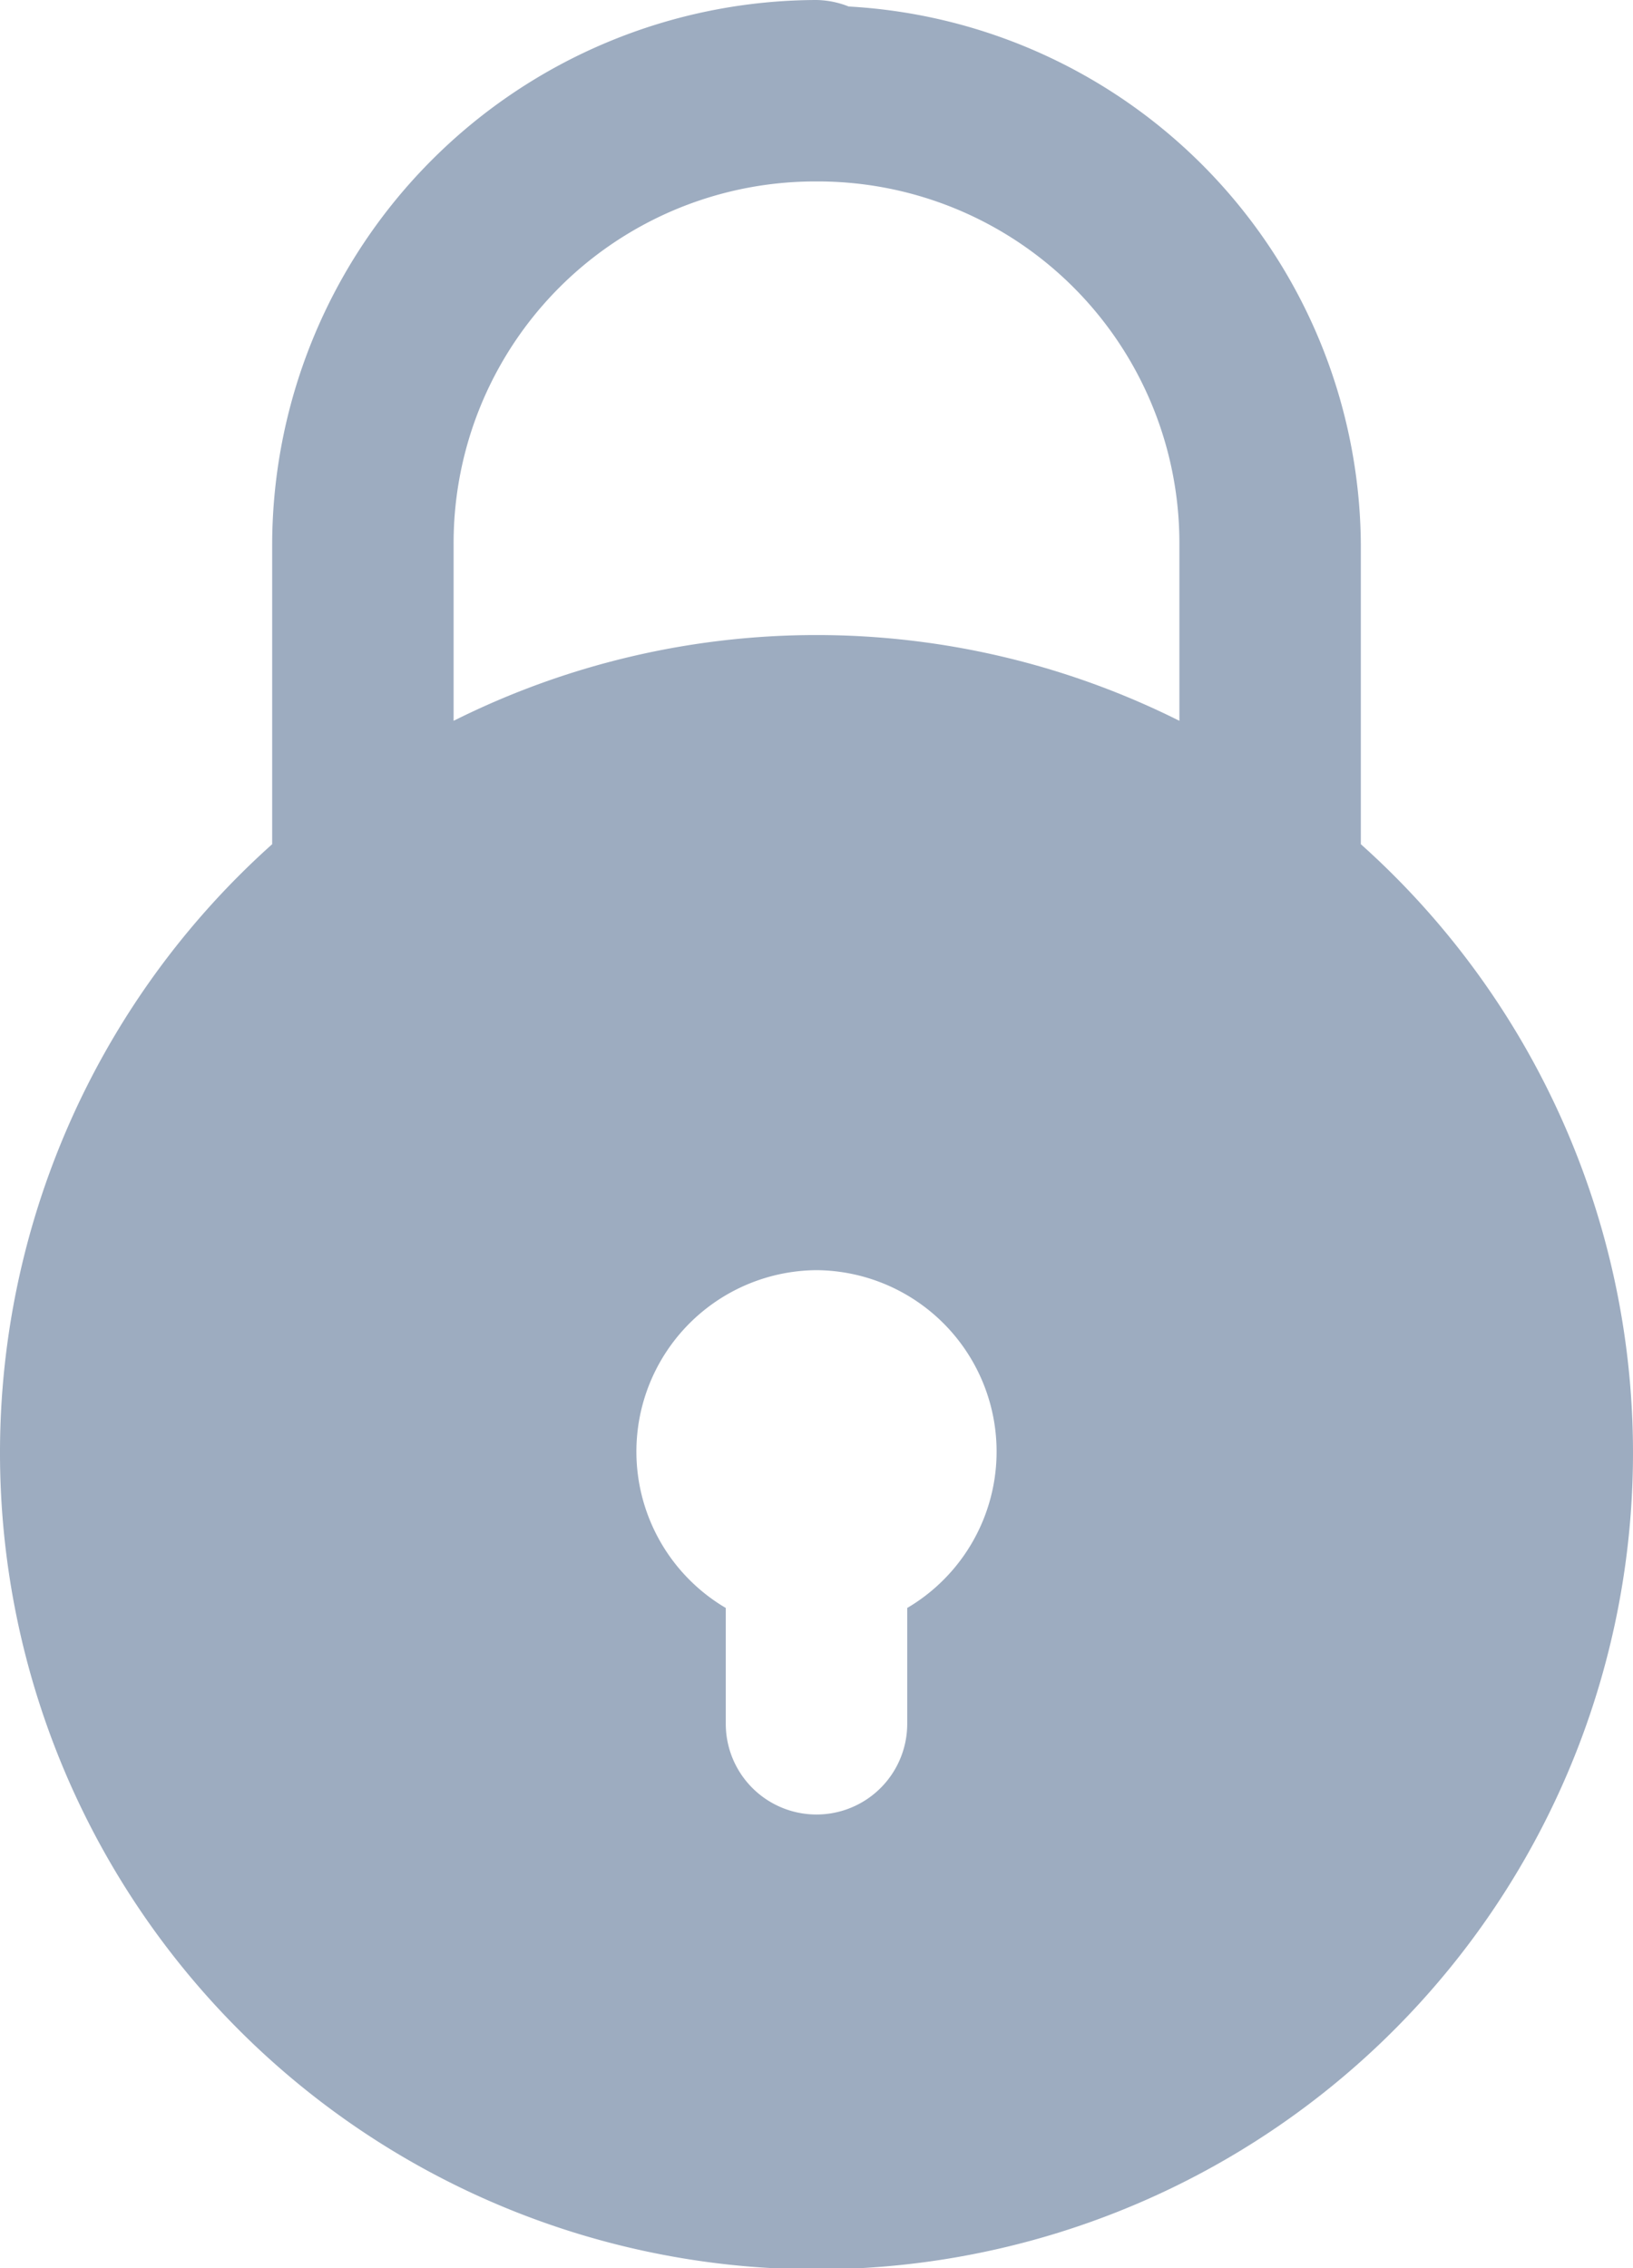 <svg xmlns="http://www.w3.org/2000/svg" width="10.8" height="15" viewBox="0 0 10.8 15">
  <path id="icons8_lock" d="M11.4,2A3.609,3.609,0,0,0,7.8,5.6V7.583a5.4,5.4,0,1,0,7.2,0V5.6a3.587,3.587,0,0,0-3.387-3.557A.6.6,0,0,0,11.4,2Zm0,1.2a2.391,2.391,0,0,1,2.4,2.4V6.767a5.361,5.361,0,0,0-4.8,0V5.6A2.391,2.391,0,0,1,11.4,3.2Zm0,7.2a1.2,1.2,0,0,1,.6,2.234V13.4a.6.6,0,0,1-1.2,0v-.766a1.2,1.2,0,0,1,.6-2.234Z" transform="translate(-6 -2)" fill="#9dacc0"/>
</svg>

